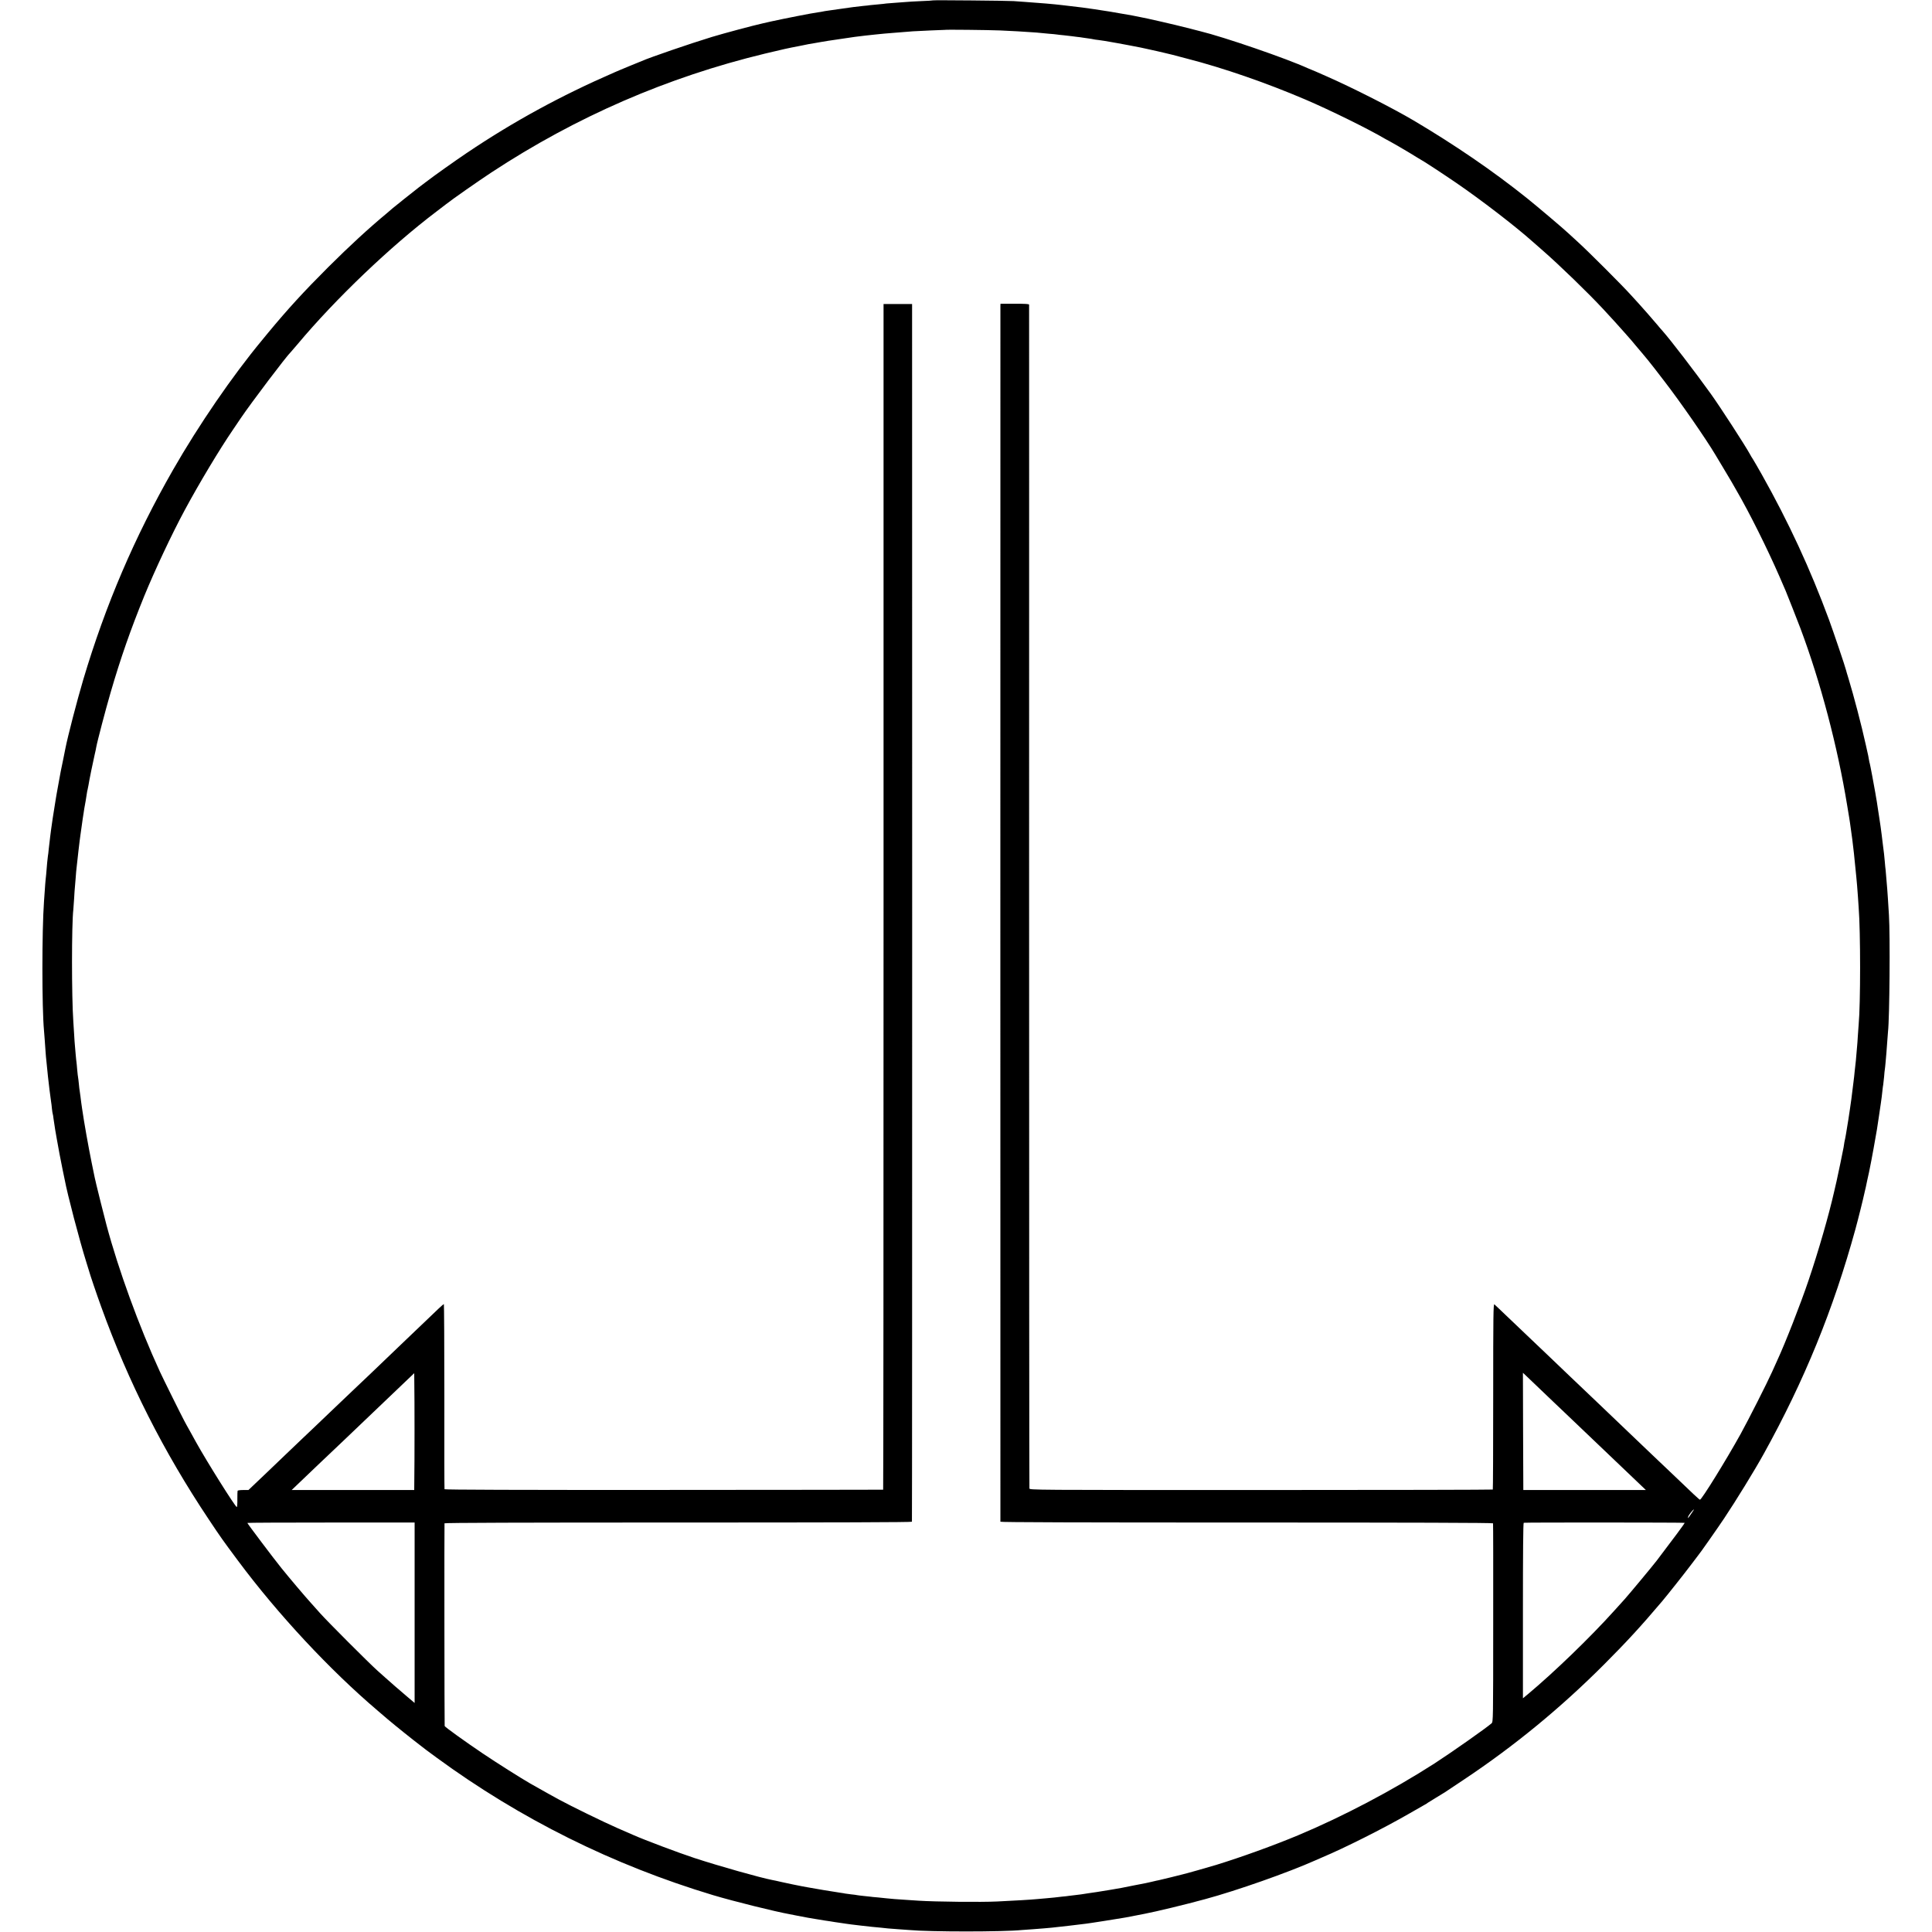 <?xml version="1.0" standalone="no"?>
<!DOCTYPE svg PUBLIC "-//W3C//DTD SVG 20010904//EN"
 "http://www.w3.org/TR/2001/REC-SVG-20010904/DTD/svg10.dtd">
<svg version="1.0" xmlns="http://www.w3.org/2000/svg"
 width="2437pt" height="2437pt" viewBox="0 0 2437 2437"
 preserveAspectRatio="xMidYMid meet">
<g transform="translate(0,2437) scale(0.1,-0.1)"
fill="#000000" stroke="none">
<path d="M11768 24365 c-2 -2 -69 -6 -149 -9 -81 -4 -166 -8 -190 -11 -24 -2
-84 -6 -134 -10 -49 -3 -101 -7 -115 -9 -14 -3 -59 -7 -100 -11 -41 -3 -88 -8
-105 -10 -16 -3 -52 -7 -80 -9 -104 -11 -143 -16 -315 -41 -77 -11 -94 -14
-140 -20 -25 -3 -52 -8 -60 -10 -8 -2 -35 -7 -60 -10 -77 -10 -427 -79 -595
-116 -49 -12 -97 -22 -105 -24 -110 -24 -485 -124 -640 -171 -269 -82 -788
-260 -885 -304 -11 -5 -72 -30 -135 -55 -63 -26 -130 -53 -147 -61 -18 -8 -48
-20 -65 -28 -676 -294 -1273 -620 -1864 -1018 -148 -100 -408 -284 -509 -362
-33 -25 -73 -56 -90 -68 -52 -40 -330 -261 -335 -267 -3 -3 -32 -28 -65 -56
-235 -195 -477 -418 -745 -685 -312 -312 -508 -526 -760 -830 -34 -41 -69 -84
-78 -95 -370 -446 -798 -1070 -1119 -1631 -485 -847 -850 -1699 -1132 -2644
-81 -273 -197 -721 -227 -875 -2 -11 -15 -74 -28 -140 -14 -66 -27 -131 -30
-145 -2 -14 -12 -65 -21 -115 -22 -116 -21 -112 -30 -165 -4 -25 -9 -54 -11
-65 -3 -17 -20 -128 -39 -245 -2 -14 -6 -45 -10 -70 -3 -25 -8 -56 -10 -70 -2
-14 -7 -52 -11 -85 -3 -33 -8 -68 -9 -77 -2 -9 -6 -48 -10 -85 -3 -37 -8 -79
-11 -93 -2 -14 -6 -50 -9 -80 -11 -137 -16 -187 -20 -220 -2 -19 -7 -78 -10
-130 -4 -52 -8 -115 -10 -140 -27 -375 -27 -1339 0 -1630 3 -37 13 -160 20
-270 2 -36 7 -86 10 -112 5 -50 11 -106 20 -198 7 -72 32 -270 40 -321 3 -14
7 -52 10 -84 4 -33 8 -62 10 -65 2 -4 7 -31 10 -61 4 -30 13 -92 21 -139 8
-47 17 -98 20 -115 12 -75 57 -309 75 -395 11 -52 23 -106 25 -120 33 -180
185 -761 274 -1045 18 -55 33 -104 34 -110 7 -30 96 -294 153 -450 344 -953
787 -1828 1356 -2680 154 -231 170 -254 371 -524 503 -675 1155 -1375 1762
-1891 16 -14 72 -61 124 -106 103 -87 306 -250 410 -329 36 -27 70 -53 75 -58
6 -4 64 -47 130 -96 1058 -775 2227 -1356 3489 -1736 257 -77 789 -209 964
-240 18 -3 63 -12 101 -20 38 -8 97 -19 132 -25 35 -5 75 -12 89 -15 14 -3 39
-7 55 -9 17 -3 44 -7 60 -10 17 -2 50 -8 75 -11 25 -4 52 -9 61 -10 9 -2 40
-6 69 -10 29 -4 62 -9 74 -11 12 -2 41 -6 66 -9 25 -3 81 -10 125 -15 44 -5
105 -12 135 -15 70 -6 168 -16 200 -20 14 -1 72 -6 130 -10 58 -4 121 -8 140
-10 255 -24 1183 -24 1420 0 19 2 82 6 140 10 58 4 121 9 140 11 19 2 64 6
100 9 64 6 381 43 430 50 14 2 45 7 70 10 37 5 221 34 385 61 17 2 64 11 105
19 86 17 106 21 175 34 142 27 517 117 765 185 403 109 1045 335 1395 491 33
14 69 30 80 35 290 122 773 365 1098 552 78 45 162 93 187 107 25 13 47 27 50
31 3 3 50 32 105 65 55 33 105 63 110 67 6 4 114 76 240 160 635 423 1221 904
1770 1454 290 291 461 477 733 798 68 81 279 347 357 451 50 66 92 122 95 125
12 10 250 350 328 467 149 223 387 610 499 813 513 925 880 1826 1157 2835 31
112 101 393 112 448 2 10 5 26 8 35 3 9 7 28 10 42 2 14 12 59 21 100 9 41 18
84 21 95 2 11 6 31 9 45 17 78 82 435 90 490 3 25 15 99 25 165 10 66 21 143
25 170 4 28 8 64 11 80 2 17 6 53 9 80 3 28 7 61 10 75 2 14 7 59 11 100 3 41
7 82 9 90 2 8 6 51 10 95 3 44 8 96 10 115 2 19 6 80 10 135 4 55 8 114 10
131 20 172 28 1214 12 1469 -11 181 -17 274 -22 335 -13 161 -17 208 -20 237
-3 18 -7 63 -10 100 -3 37 -8 84 -10 103 -3 19 -7 55 -10 80 -3 25 -7 61 -10
80 -3 19 -7 53 -9 75 -10 79 -17 131 -31 220 -7 50 -16 108 -20 130 -8 55 -14
95 -20 125 -3 14 -7 41 -10 60 -11 67 -67 365 -70 370 -2 3 -6 21 -9 40 -7 43
-7 45 -41 195 -55 250 -152 618 -216 829 -17 54 -32 106 -34 115 -6 32 -164
498 -213 631 -238 644 -510 1232 -849 1835 -53 94 -104 181 -113 195 -10 14
-26 41 -36 60 -58 107 -376 598 -496 765 -201 280 -505 676 -607 791 -20 22
-47 53 -60 70 -37 45 -213 246 -236 270 -11 11 -58 63 -105 115 -107 119 -533
545 -664 664 -54 50 -108 99 -120 110 -54 52 -396 342 -526 446 -426 341 -905
669 -1430 980 -261 154 -756 406 -1089 553 -106 47 -195 86 -198 86 -2 0 -23
9 -46 19 -274 125 -1058 394 -1357 467 -8 2 -84 21 -168 43 -146 38 -517 123
-592 136 -19 3 -42 8 -50 10 -8 2 -31 7 -50 10 -19 3 -84 15 -145 25 -125 22
-154 27 -210 35 -22 4 -80 13 -130 20 -84 13 -193 27 -310 40 -27 3 -66 7 -85
10 -108 13 -285 28 -475 41 -49 3 -112 8 -140 10 -60 5 -1012 14 -1017 9z
m847 -379 c99 -4 198 -9 220 -11 22 -1 92 -6 155 -10 63 -4 121 -8 130 -10 8
-1 56 -6 105 -10 50 -4 97 -8 105 -10 8 -2 49 -6 90 -10 41 -4 84 -9 95 -11
11 -2 43 -6 70 -9 28 -3 61 -7 75 -10 14 -2 45 -7 70 -10 25 -3 52 -8 60 -10
8 -2 39 -7 69 -10 30 -4 63 -9 75 -11 12 -2 48 -9 81 -14 33 -5 71 -12 85 -15
14 -3 75 -14 135 -25 61 -11 130 -25 155 -30 44 -10 71 -16 119 -26 12 -3 53
-12 90 -20 36 -9 75 -18 86 -20 11 -2 56 -13 100 -24 44 -12 130 -34 190 -50
452 -116 996 -304 1490 -515 311 -133 793 -370 1008 -497 26 -15 50 -28 52
-28 3 0 197 -112 225 -130 8 -5 31 -19 50 -30 19 -11 49 -29 65 -40 17 -11 39
-24 50 -30 33 -16 280 -178 450 -294 317 -217 745 -546 965 -742 19 -17 78
-68 130 -114 211 -184 573 -535 760 -736 85 -91 227 -247 276 -304 21 -25 45
-51 52 -59 7 -7 46 -52 85 -100 40 -47 74 -88 77 -91 9 -8 133 -161 155 -191
11 -15 70 -91 131 -170 199 -258 520 -721 639 -921 5 -10 49 -82 96 -160 48
-79 97 -161 109 -183 12 -22 39 -69 60 -105 165 -283 390 -735 545 -1090 37
-85 73 -168 80 -185 14 -32 154 -388 185 -470 254 -677 469 -1493 590 -2235
11 -69 23 -137 25 -151 3 -14 7 -43 10 -65 2 -21 7 -57 11 -79 3 -22 7 -51 9
-65 2 -14 6 -43 9 -65 5 -37 8 -63 21 -177 9 -80 24 -233 30 -298 3 -36 8 -85
10 -110 2 -25 7 -90 11 -145 3 -55 8 -116 9 -135 24 -301 24 -1216 0 -1470 -2
-19 -6 -82 -10 -140 -3 -57 -8 -120 -10 -140 -2 -19 -6 -71 -10 -115 -3 -44
-8 -91 -10 -105 -2 -14 -6 -54 -10 -90 -3 -36 -10 -96 -15 -135 -5 -38 -12
-92 -15 -120 -8 -70 -14 -115 -31 -230 -9 -55 -17 -112 -19 -127 -2 -15 -9
-53 -14 -85 -6 -32 -13 -76 -16 -98 -4 -22 -8 -47 -10 -55 -2 -8 -7 -30 -10
-47 -3 -18 -7 -48 -10 -65 -8 -46 -71 -349 -89 -428 -9 -36 -22 -94 -30 -130
-68 -300 -198 -751 -323 -1120 -99 -294 -295 -795 -395 -1010 -17 -36 -46
-100 -64 -142 -60 -135 -299 -607 -399 -788 -183 -330 -493 -831 -512 -827
-10 2 -71 59 -379 354 -34 32 -133 126 -220 209 -87 84 -186 178 -219 209 -63
60 -361 345 -450 430 -179 170 -385 367 -416 396 -20 19 -115 109 -210 201
-96 91 -199 190 -229 218 -58 55 -372 354 -425 405 -17 17 -37 35 -45 42 -13
10 -15 -126 -15 -1159 0 -643 -2 -1173 -5 -1177 -3 -3 -1318 -6 -2923 -6
-2910 0 -2918 0 -2922 20 -2 11 -4 3373 -4 7470 1 4098 0 7455 0 7462 -1 9
-48 12 -181 11 l-180 0 -1 -27 c-1 -34 -1 -15323 0 -15336 1 -7 1008 -10 3106
-10 2061 0 3106 -3 3108 -10 2 -5 3 -571 2 -1257 0 -1231 -1 -1247 -20 -1265
-60 -55 -516 -375 -722 -508 -528 -339 -1153 -668 -1719 -905 -304 -127 -713
-275 -1034 -374 -100 -30 -387 -112 -430 -121 -8 -2 -71 -18 -140 -35 -69 -17
-136 -33 -150 -36 -14 -2 -52 -11 -85 -19 -33 -8 -71 -16 -85 -19 -14 -2 -81
-15 -150 -29 -69 -14 -138 -28 -155 -31 -16 -3 -82 -14 -145 -25 -63 -11 -135
-22 -160 -26 -25 -3 -74 -11 -110 -16 -36 -5 -76 -12 -90 -14 -14 -2 -50 -6
-81 -10 -31 -3 -65 -7 -75 -9 -11 -2 -50 -7 -89 -10 -38 -4 -81 -9 -95 -11
-14 -2 -56 -6 -95 -9 -38 -4 -95 -9 -125 -11 -82 -8 -273 -19 -500 -30 -201
-10 -776 -4 -995 10 -55 4 -122 8 -150 10 -89 5 -229 16 -255 20 -14 2 -61 7
-105 11 -44 3 -89 8 -100 10 -10 2 -49 6 -85 9 -36 4 -72 8 -80 10 -8 2 -42 7
-75 10 -33 4 -67 8 -75 10 -8 2 -35 7 -60 10 -48 6 -378 61 -420 70 -14 3 -41
8 -60 11 -19 4 -44 8 -55 11 -11 2 -40 8 -65 13 -25 5 -88 18 -140 30 -52 12
-106 24 -120 26 -151 29 -665 174 -980 277 -195 64 -629 227 -775 292 -16 7
-104 45 -195 85 -176 77 -582 275 -740 361 -81 44 -151 83 -360 201 -112 64
-424 261 -605 383 -215 145 -474 331 -476 343 -3 16 -5 2548 -2 2557 2 7 993
10 2948 10 1973 0 2946 3 2948 10 2 5 3 3464 3 7685 l-1 7675 -180 0 -180 0 0
-7477 c0 -4113 -2 -7479 -5 -7479 -3 -1 -1248 -2 -2767 -3 -1834 -1 -2764 2
-2766 9 -2 6 -3 533 -2 1173 0 639 -3 1162 -6 1162 -4 0 -33 -25 -66 -56 -61
-59 -342 -328 -447 -427 -150 -143 -233 -223 -401 -384 -99 -94 -205 -195
-237 -225 -31 -29 -134 -128 -230 -219 -95 -91 -215 -206 -267 -255 -52 -49
-113 -107 -136 -129 -23 -22 -122 -116 -220 -210 -98 -93 -204 -195 -235 -225
-32 -30 -95 -91 -142 -135 l-84 -80 -67 0 c-37 0 -68 -4 -70 -10 -2 -5 -3 -54
-3 -107 1 -54 -2 -98 -7 -98 -18 0 -376 570 -512 815 -15 28 -46 84 -69 125
-23 41 -47 84 -53 95 -5 11 -18 34 -27 50 -30 54 -270 538 -310 625 -263 572
-522 1284 -672 1845 -32 120 -123 484 -129 513 -2 12 -6 30 -9 40 -3 9 -7 28
-10 42 -3 14 -21 102 -40 195 -43 212 -96 510 -121 685 -3 25 -8 56 -10 70 -2
14 -7 50 -10 80 -4 30 -9 63 -10 72 -2 9 -7 48 -10 85 -4 37 -8 75 -10 83 -2
8 -7 51 -11 95 -3 44 -8 87 -9 96 -2 9 -6 52 -10 95 -3 43 -8 96 -10 116 -2
20 -7 85 -10 145 -4 59 -8 131 -10 158 -22 313 -22 1226 0 1410 2 17 6 80 10
140 3 61 8 126 10 145 2 19 6 73 10 120 3 47 8 99 10 115 2 17 7 57 10 90 3
33 10 94 15 135 5 41 12 98 15 125 3 28 8 61 10 75 2 14 9 61 15 106 6 44 12
89 14 100 2 10 7 39 10 64 7 49 9 63 27 160 6 36 13 78 15 95 2 16 6 37 9 45
2 8 7 33 11 55 7 52 61 313 79 390 8 33 17 74 19 90 12 69 121 484 181 689
127 437 253 796 426 1221 133 324 346 778 509 1080 180 335 443 773 609 1015
28 41 72 107 98 145 135 199 581 789 632 835 3 3 42 48 86 100 478 571 1173
1235 1755 1675 87 66 81 62 115 88 82 65 409 293 574 402 1070 703 2217 1201
3451 1499 220 53 303 71 415 92 17 3 48 9 70 14 39 9 78 16 140 26 17 2 53 9
80 14 28 5 68 12 90 15 22 3 83 12 135 20 91 14 127 19 204 30 51 7 215 26
261 30 22 2 72 7 110 11 39 3 88 8 110 9 40 3 158 12 250 20 28 2 129 7 225
11 96 3 176 7 177 7 5 5 544 -1 698 -7z m-7387 -18038 l-3 -373 -773 0 -773 0
89 85 c49 47 161 153 248 237 88 83 175 166 194 184 19 18 82 78 140 133 220
211 454 434 790 754 l85 81 3 -364 c1 -200 1 -531 0 -737z m14197 901 c55 -53
136 -131 180 -172 44 -41 107 -102 141 -134 33 -32 130 -124 215 -205 85 -80
181 -172 215 -205 56 -53 289 -276 501 -478 l84 -80 -773 0 -773 0 -3 740 -2
739 57 -54 c32 -30 103 -98 158 -151z m1909 -1571 c-44 -66 -48 -69 -39 -38 6
21 62 90 72 90 2 0 -13 -24 -33 -52z m-16104 -1251 l0 -1138 -92 78 c-81 68
-242 208 -274 238 -6 5 -51 46 -100 89 -112 100 -635 624 -729 730 -39 44 -91
102 -116 130 -64 70 -266 308 -369 436 -91 112 -430 562 -430 570 0 3 475 5
1055 5 l1055 0 0 -1138z m16020 1134 c0 -9 -141 -199 -352 -476 -51 -67 -351
-427 -403 -485 -18 -19 -77 -84 -131 -145 -306 -340 -760 -778 -1091 -1055
l-63 -52 0 1105 c0 728 3 1106 10 1109 15 5 2030 4 2030 -1z"/>
</g>
</svg>
